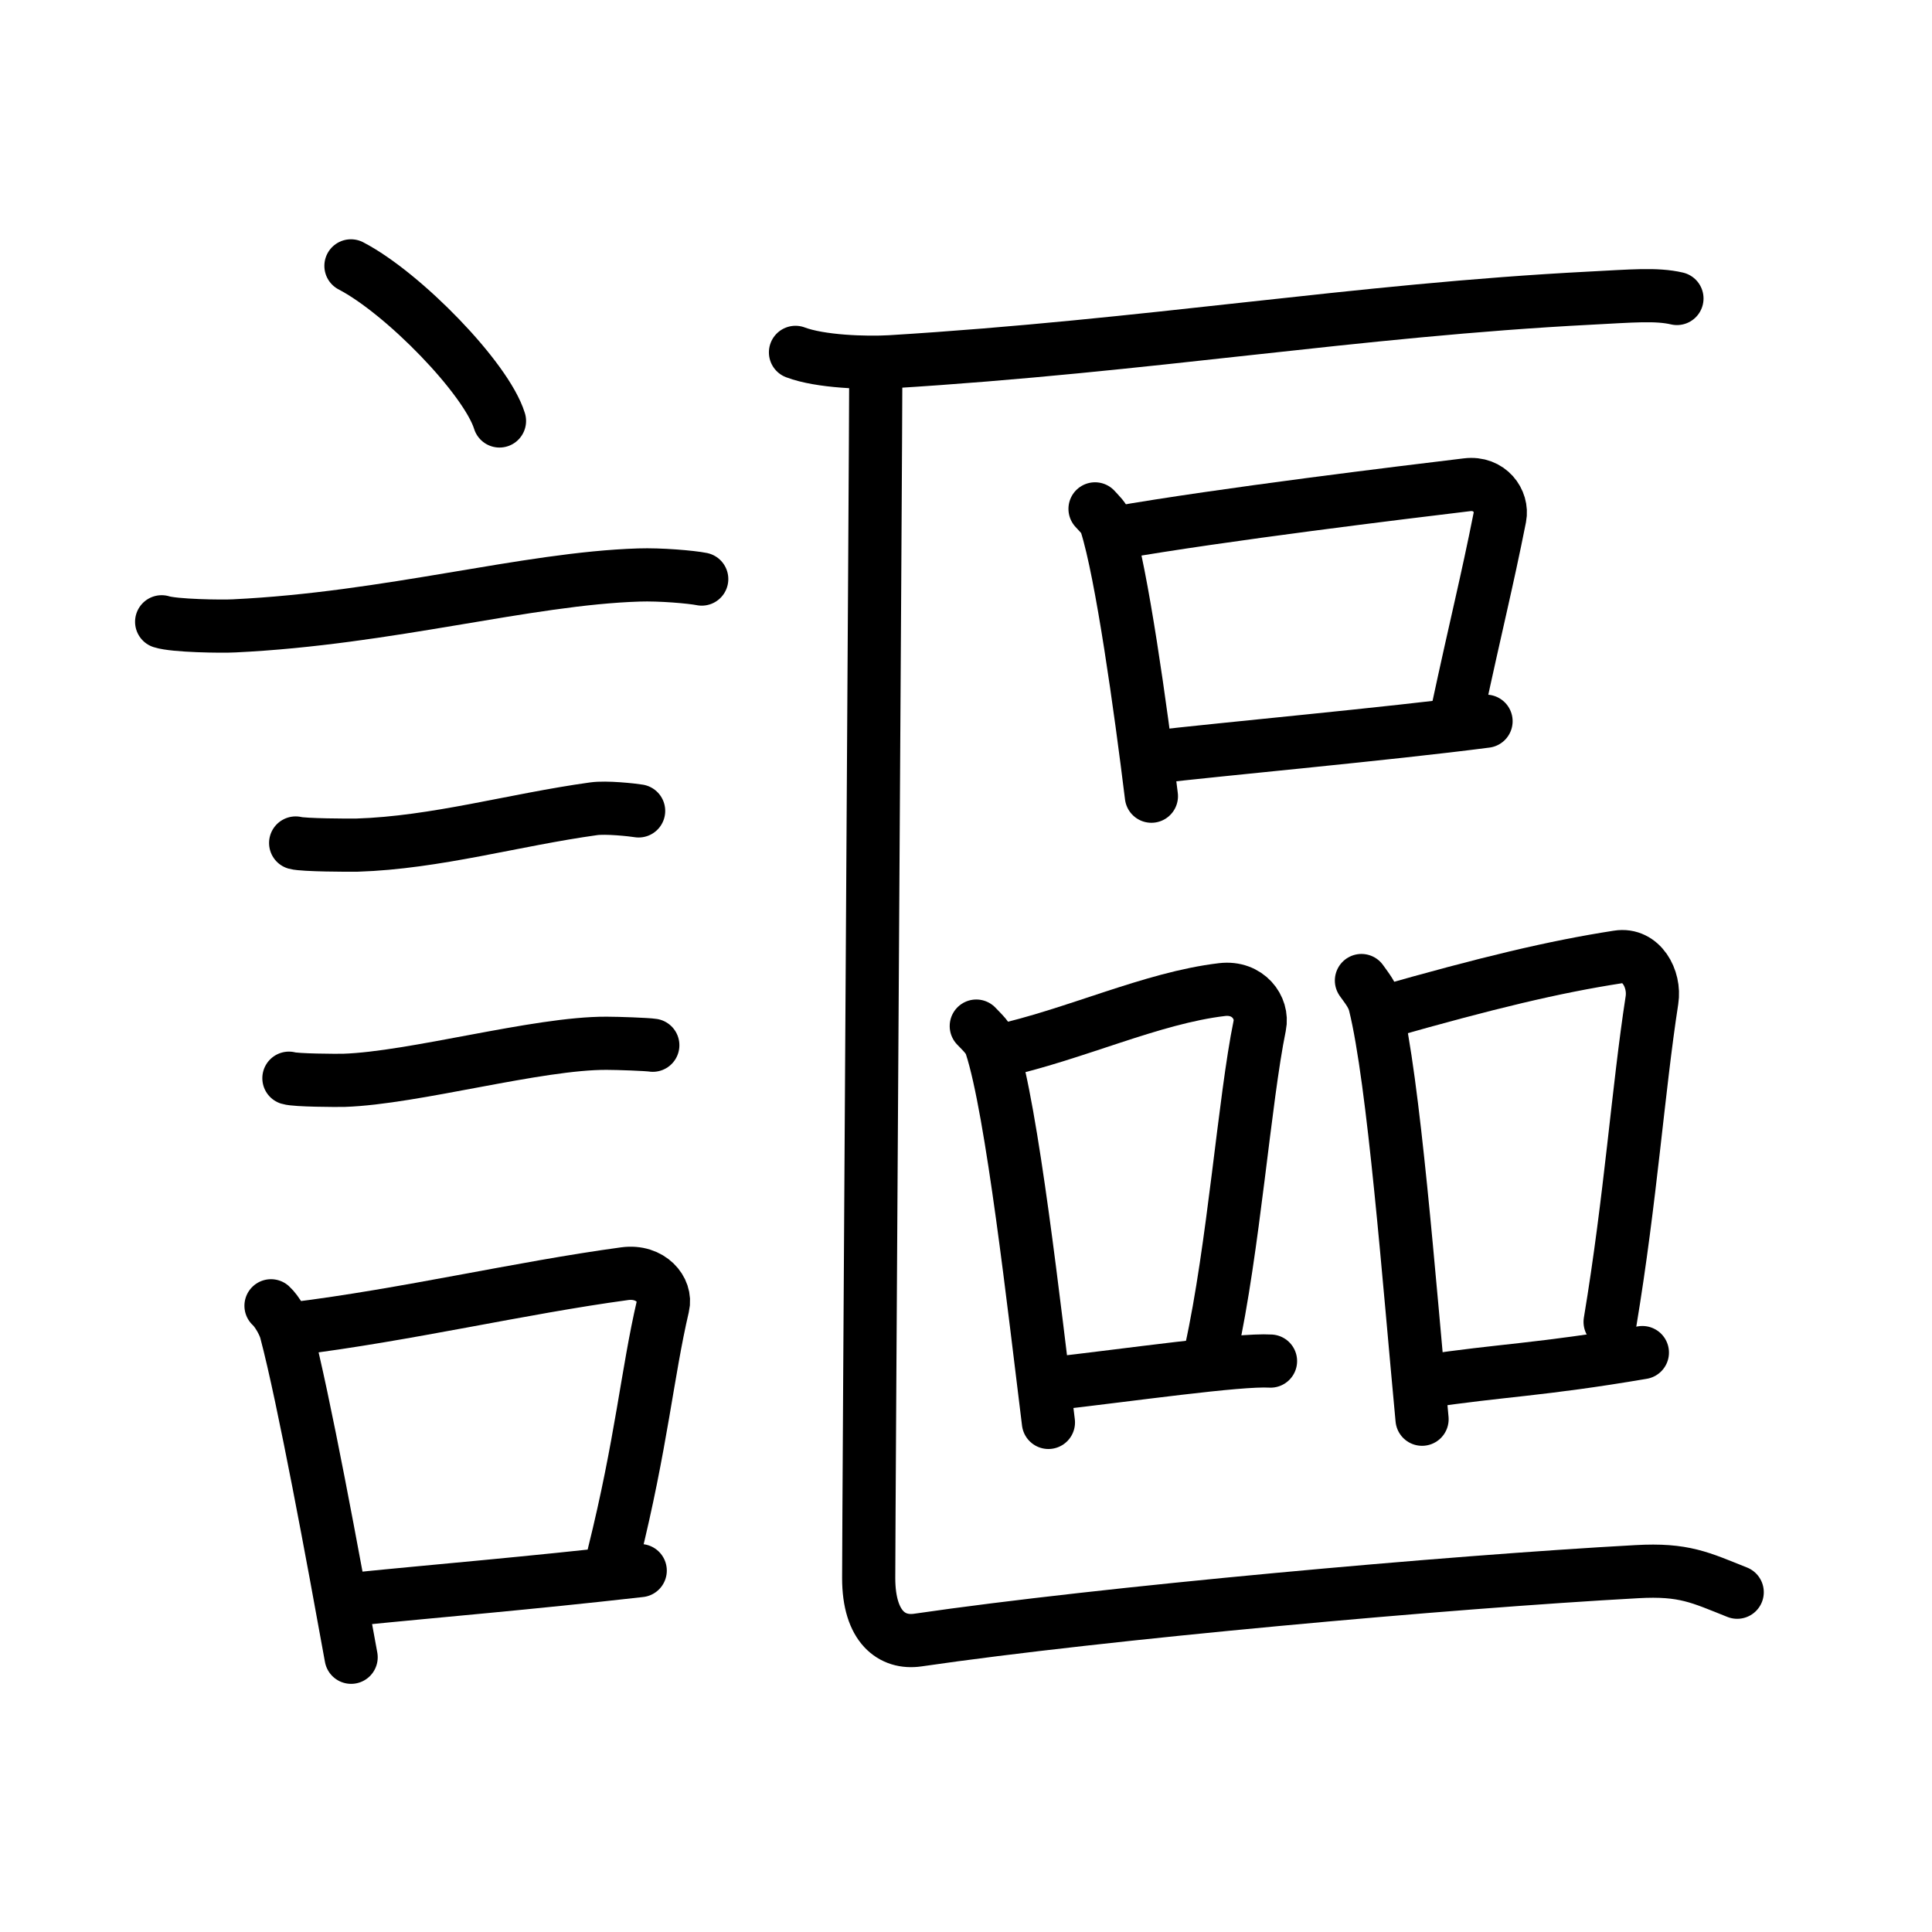 <svg xmlns="http://www.w3.org/2000/svg" width="109" height="109" viewBox="0 0 109 109" style="fill:none;stroke:currentColor;stroke-width:3;stroke-linecap:round;stroke-linejoin:round;">
<path id="kvg:08b33-s1" d="M19.8,15c2.96,1.54,7.64,6.35,8.38,8.75"/>
<path id="kvg:08b33-s2" d="M9.12,35.08c0.71,0.23,3.4,0.27,4.1,0.23c8.73-0.42,16.48-2.67,22.83-2.87c1.18-0.04,2.95,0.11,3.54,0.23"/>
<path id="kvg:08b33-s3" d="M16.68,47.56c0.43,0.12,3.04,0.13,3.47,0.12c4.44-0.14,8.86-1.43,13.34-2.05c0.7-0.1,2.18,0.06,2.54,0.12"/>
<path id="kvg:08b33-s4" d="M16.3,60.83c0.38,0.12,2.71,0.13,3.1,0.12c3.97-0.13,10.93-2.11,14.83-2.09c0.63,0,2.29,0.06,2.6,0.11"/>
<path id="kvg:08b33-s5" d="M15.29,73.67c0.35,0.32,0.74,1.02,0.85,1.45c0.99,3.73,2.68,12.9,3.67,18.38"/>
<path id="kvg:08b33-s6" d="M16.56,74.97c6.39-0.79,12.78-2.31,18.68-3.11c1.48-0.2,2.38,0.92,2.16,1.83c-0.88,3.77-1.21,7.74-2.77,14.01"/>
<path id="kvg:08b33-s7" d="M20.09,90.21c4.77-0.48,9.48-0.86,16.03-1.6"/>
<path id="kvg:08b33-s8" d="M44.88,19.88c1.4,0.53,3.96,0.61,5.36,0.53c14.55-0.89,26.26-2.91,39.48-3.59c2.33-0.12,3.73-0.25,4.89,0.02"/>
<path id="kvg:08b33-s9" d="M61.78,28.71c0.25,0.28,0.52,0.51,0.63,0.86c0.88,2.76,1.94,10.39,2.55,15.35"/>
<path id="kvg:08b33-s10" d="M62.93,30.07c6.09-1.06,16.34-2.3,19.83-2.72c1.28-0.16,2.04,0.92,1.86,1.83c-0.75,3.77-1.29,5.83-2.41,11.04"/>
<path id="kvg:08b33-s11" d="M64.93,42.73c4.1-0.48,13.28-1.31,18.91-2.04"/>
<path id="kvg:08b33-s12" d="M55.08,57.89c0.34,0.36,0.69,0.66,0.84,1.12c1.18,3.59,2.43,14.79,3.23,21.24"/>
<path id="kvg:08b33-s13" d="M56.3,59.32c4.34-0.95,8.66-3.02,12.65-3.49c1.46-0.17,2.33,1.02,2.12,2.04c-0.86,4.19-1.47,12.56-2.75,18.36"/>
<path id="kvg:08b33-s14" d="M59.08,78.1c4.68-0.53,10.82-1.42,12.6-1.31"/>
<path id="kvg:08b33-s15" d="M76.81,55.32c0.31,0.44,0.62,0.8,0.76,1.34c1.07,4.31,1.93,15.66,2.66,23.41"/>
<path id="kvg:08b33-s16" d="M78.01,57.13c5.94-1.69,9.66-2.58,13.27-3.14c1.32-0.21,2.11,1.23,1.92,2.44c-0.78,5.04-1.2,11.18-2.36,18.15"/>
<path id="kvg:08b33-s17" d="M80.43,77.94c4.24-0.64,6.41-0.64,12.23-1.63"/>
<path id="kvg:08b33-s18" d="M49.41,21.11c0,3.5-0.4,64.64-0.4,67.92c0,2.78,1.33,3.71,2.77,3.5c10.48-1.53,29.98-3.28,40.57-3.86c2.67-0.15,3.57,0.33,5.66,1.16"/>
</svg>